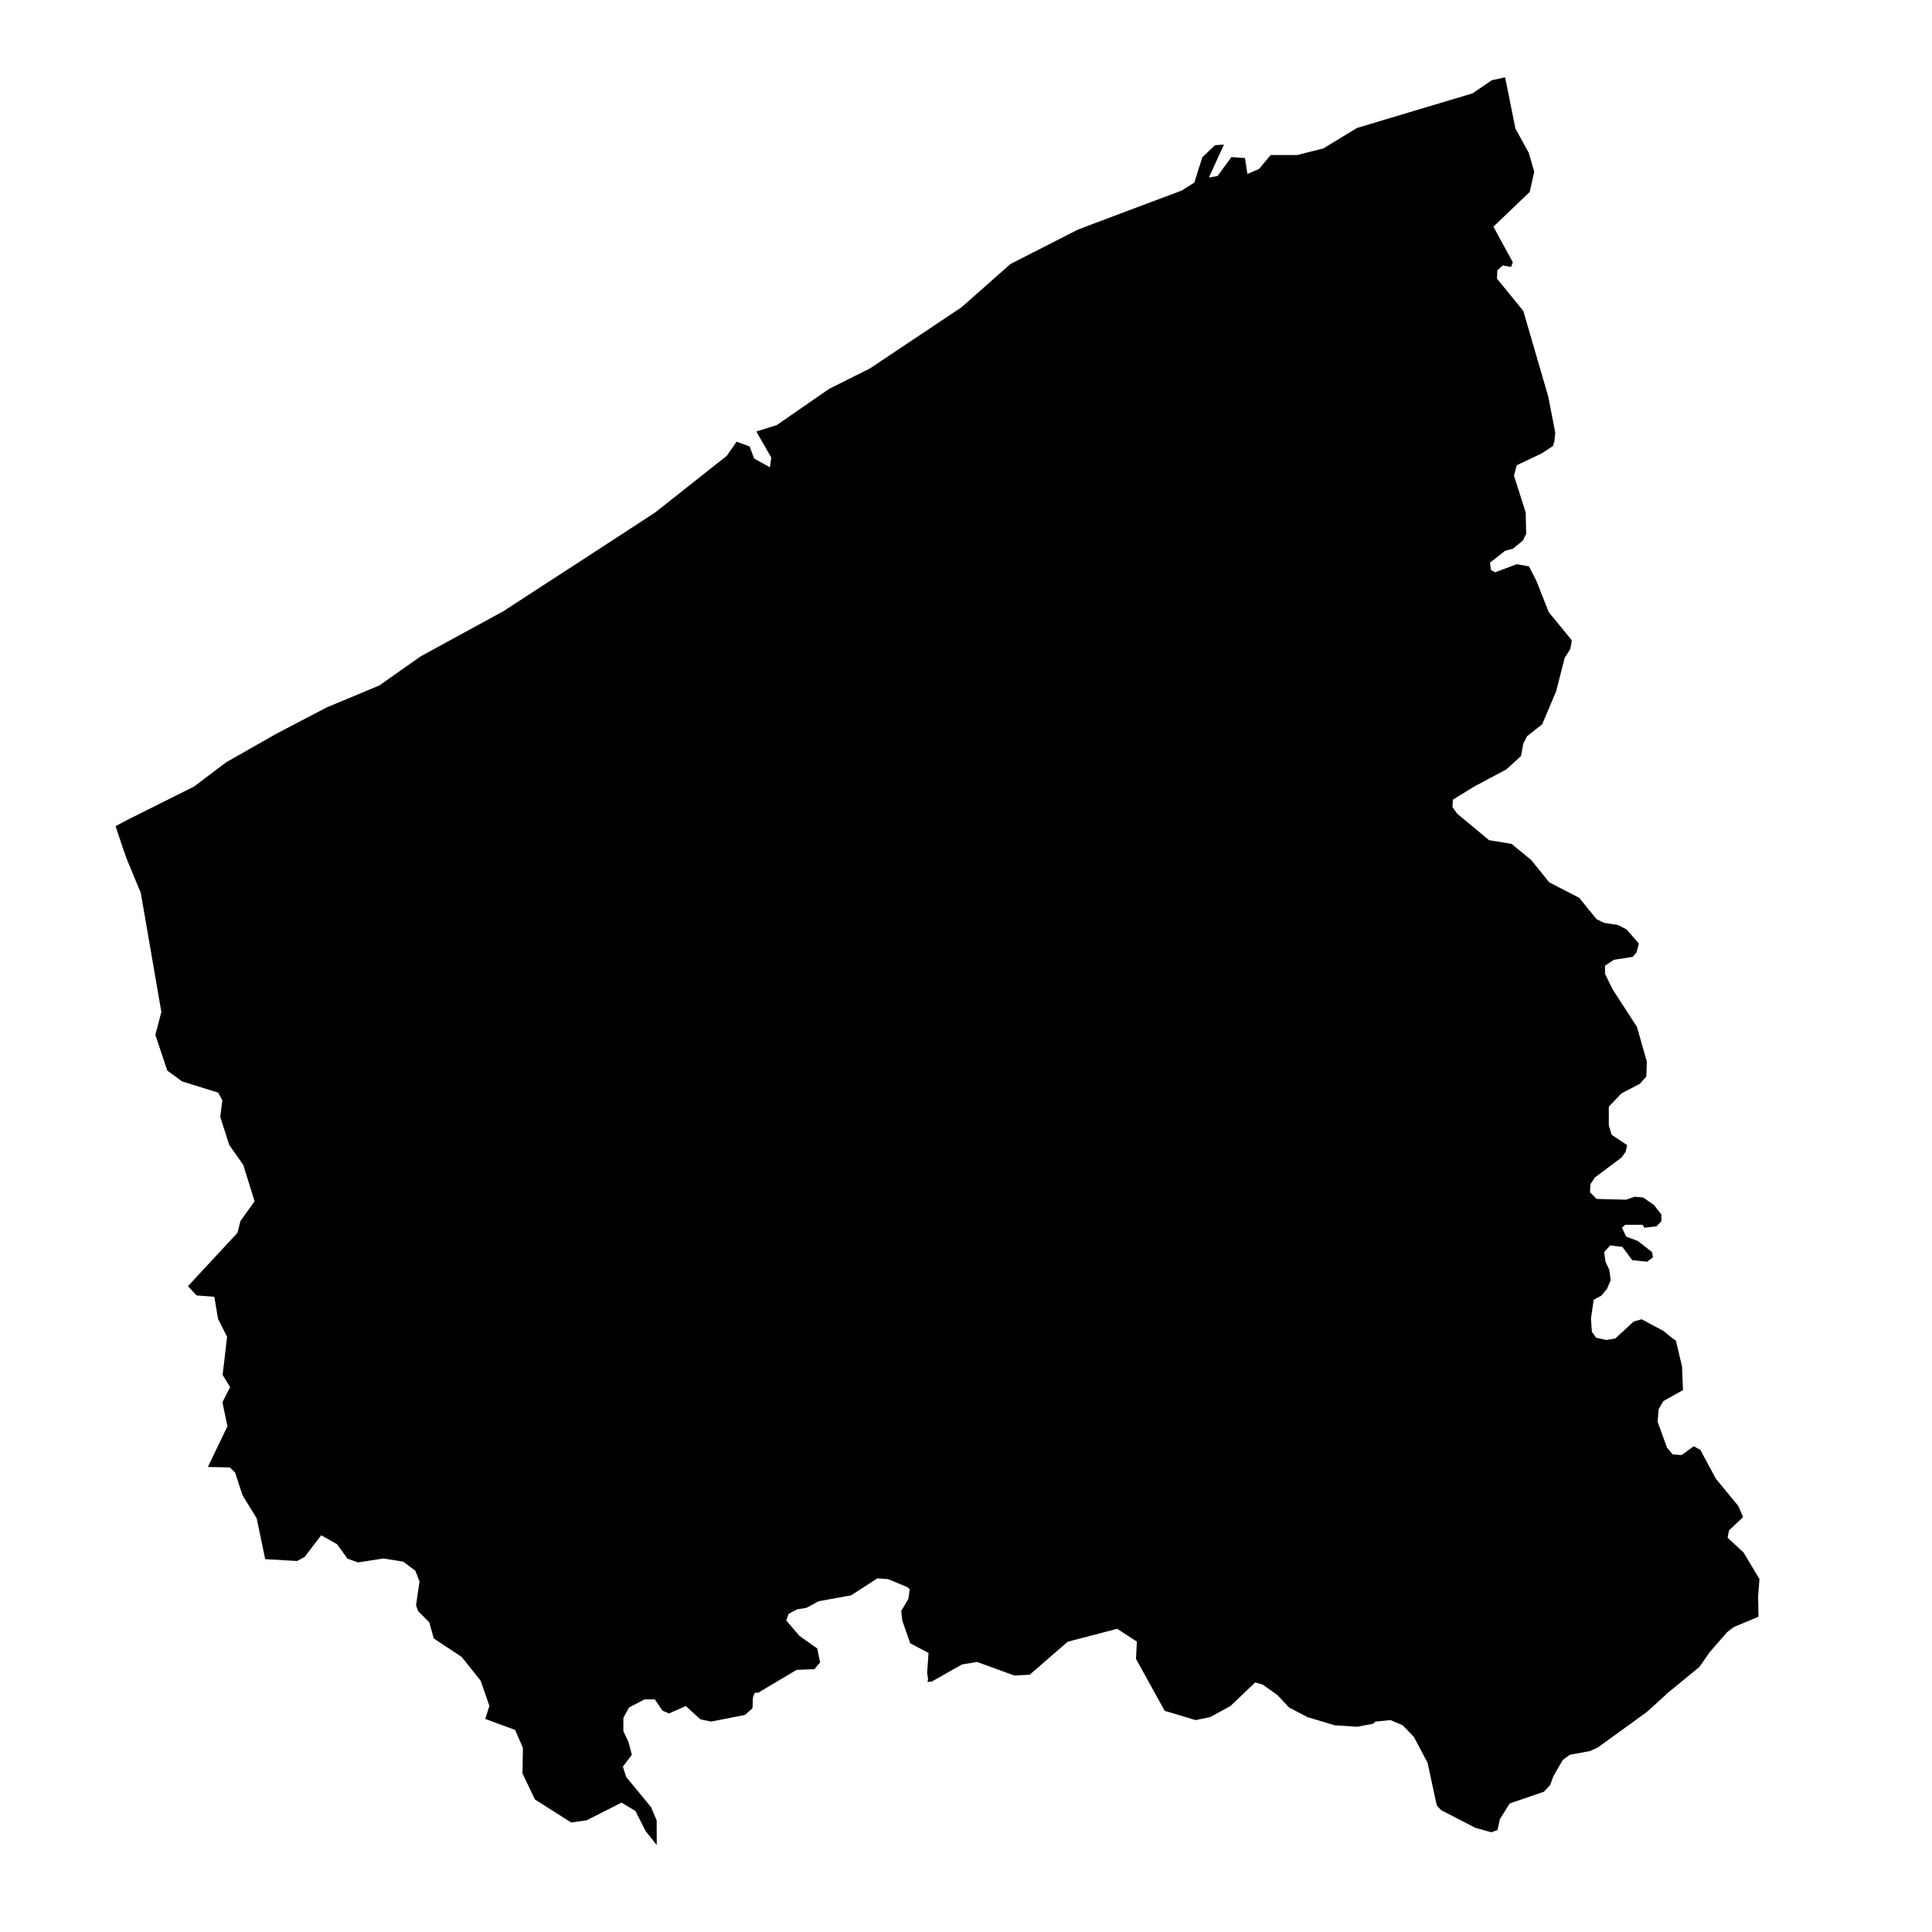 <svg xmlns="http://www.w3.org/2000/svg" version="1.0" x="0px" y="0px" viewBox="0 0 100 100"
     enable-background="new 0 0 100 100" xml:space="preserve"><polygon points="39.852,24.189 39.921,23.683 39.146,22.336 40.21,22 41.184,21.326   42.918,20.125 45.028,19.071 49.769,15.904 52.303,13.664 55.781,11.89   56.693,11.543 58.398,10.902 61.171,9.86 61.819,9.451 62.231,8.141   62.89,7.514 63.35,7.486 62.571,9.19 63.02,9.111 63.737,8.13 64.439,8.18   64.566,9.006 65.167,8.745 65.767,8.025 66.687,8.025 67.132,8.025 68.5,7.681   70.237,6.624 73.651,5.6 76.221,4.832 77.209,4.156 77.904,4 78.439,6.66   79.127,7.905 79.413,8.886 79.178,9.936 77.299,11.731 77.737,12.538   78.302,13.574 78.215,13.816 77.78,13.74 77.505,13.99 77.48,14.417   78.797,16.035 78.848,16.1 80.137,20.527 80.502,22.401 80.452,22.857   80.379,23.085 79.797,23.469 78.508,24.081 78.363,24.616 78.971,26.528   78.993,27.635 78.823,27.979 78.313,28.399 77.9,28.511 77.122,29.123   77.172,29.506 77.39,29.622 78.508,29.202 79.141,29.315 79.529,30.078   80.162,31.682 81.353,33.137 81.328,33.325 81.277,33.596 80.987,34.052   80.549,35.772 79.822,37.491 79.044,38.103 78.848,38.483 78.725,39.134   77.972,39.822 76.322,40.701 75.203,41.389 75.196,41.501 75.178,41.769   75.42,42.113 77.075,43.488 78.24,43.68 79.261,44.52 80.184,45.667   81.74,46.471 82.638,47.578 83.029,47.767 83.756,47.882 84.194,48.11   84.828,48.838 84.705,49.298 84.509,49.526 83.539,49.678 83.076,49.985   83.076,50.405 83.467,51.205 84.73,53.156 85.24,54.951 85.215,55.715   84.875,56.099 83.926,56.594 83.271,57.282 83.271,58.238 83.416,58.734   84.219,59.269 84.147,59.613 83.926,59.917 82.544,60.949 82.323,61.293   82.297,61.712 82.638,62.056 84.169,62.096 84.607,61.944 85.045,61.98 85.602,62.364   85.993,62.86 85.993,63.204 85.75,63.471 85.117,63.547 85.019,63.395   84.122,63.395 83.952,63.547 84.169,64.007 84.777,64.235 85.508,64.807   85.555,65.075 85.262,65.306 84.487,65.227 83.973,64.539 83.344,64.463   83.029,64.807 83.101,65.306 83.297,65.726 83.369,66.262 83.174,66.718   82.884,67.062 82.489,67.279 82.348,68.245 82.395,68.933 82.616,69.241   83.148,69.357 83.611,69.277 84.56,68.401 84.972,68.285 86.112,68.897   86.478,69.201 86.746,69.393 87.061,70.728 87.111,71.952 86.091,72.524   85.848,72.947 85.798,73.595 86.286,74.934 86.576,75.278 87.039,75.314   87.669,74.858 88.009,75.046 88.813,76.538 89.978,77.953 90.221,78.525 89.493,79.212   89.421,79.593 90.246,80.356 91.071,81.735 90.999,82.611 91.02,83.682   89.736,84.218 89.395,84.482 88.494,85.514 87.962,86.281 86.243,87.689   86.25,87.697 85.24,88.612 82.71,90.444 82.297,90.635 81.255,90.827   80.89,91.095 80.404,91.935 80.234,92.395 79.916,92.738 78.142,93.347   77.636,94.154 77.509,94.722 77.198,94.838 76.369,94.61 74.595,93.694   74.378,93.462 74.328,93.271 73.893,91.247 73.187,89.908 72.605,89.3   71.971,89.032 71.193,89.108 71.074,89.22 70.245,89.376 69.079,89.3   67.671,88.876 66.723,88.381 66.115,87.733 65.362,87.197 64.971,87.081   63.686,88.305 62.64,88.876 61.887,89.032 60.306,88.558 60.302,88.565   60.288,88.554 60.28,88.547 58.8,85.865 58.843,84.968 57.823,84.305   57.247,84.457 56.531,84.645 55.557,84.899 55.26,84.978 53.298,86.683   52.965,86.701 52.499,86.723 51.098,86.213 50.58,86.024 50.019,86.115   49.784,86.155 48.242,87.03 48.22,87.041 48.007,87.056 48.036,86.929   47.989,86.585 48.061,85.554 47.113,85.058 46.7,83.874 46.649,83.378   47.015,82.763 47.087,82.267 46.968,82.151 45.969,81.735 45.412,81.695   44.051,82.575 42.375,82.879 41.741,83.223 41.256,83.299 40.819,83.53   40.695,83.874 41.379,84.674 42.302,85.326 42.447,86.05 42.154,86.394   41.231,86.433 39.24,87.617 39.07,87.617 38.973,87.845 38.947,88.42   38.56,88.764 36.808,89.108 36.251,88.992 35.498,88.305 34.622,88.688   34.282,88.536 33.894,87.961 33.359,87.961 32.555,88.381 32.266,88.916   32.266,89.604 32.534,90.176 32.704,90.827 32.24,91.439 32.411,91.975   33.699,93.538 33.989,94.226 33.992,95.5 33.417,94.776 32.888,93.734 32.172,93.303   30.362,94.219 29.565,94.331 27.687,93.14 27.043,91.79 27.065,90.465   26.663,89.542 25.117,88.971 25.331,88.297 24.882,86.998 23.898,85.764   22.453,84.805 22.218,83.968 21.65,83.4 21.534,83.093 21.715,81.855   21.494,81.297 21.208,81.084 20.868,80.83 19.851,80.667 18.533,80.87   17.987,80.678 17.582,80.117 17.437,79.922 16.916,79.629 16.622,79.466   16.622,79.47 16.253,79.951 15.768,80.588 15.374,80.798 13.727,80.7   13.285,78.586 12.554,77.399 12.17,76.223 11.899,75.955 10.759,75.93   11.772,73.823 11.512,72.578 11.91,71.8 11.523,71.163 11.754,69.194   11.284,68.256 11.095,67.123 10.173,67.051 9.731,66.57 10.433,65.813   12.294,63.808 12.445,63.2 13.177,62.179 12.59,60.293 12.033,59.501   11.866,59.266 11.399,57.807 11.508,56.953 11.294,56.555 9.42,55.972   8.909,55.595 8.66,55.418 8.041,53.565 8.352,52.381 7.454,47.184 7.284,46.207   7.194,45.993 6.984,45.486 6.582,44.513 6.394,43.995 5.981,42.761 6.596,42.435   9.521,40.973 10.042,40.712 11.218,39.825 11.718,39.449 13.951,38.179   14.295,37.983 14.357,37.951 14.364,37.947 16.926,36.608 19.63,35.482   21.639,34.067 21.769,33.976 23.126,33.234 26.058,31.635 28.668,29.937   30.087,29.018 33.923,26.517 37.275,23.864 37.279,23.864 37.619,23.592   38.126,22.861 38.781,23.103 38.802,23.111 38.813,23.136 39.031,23.73   39.458,23.969 "/>
    </svg>
